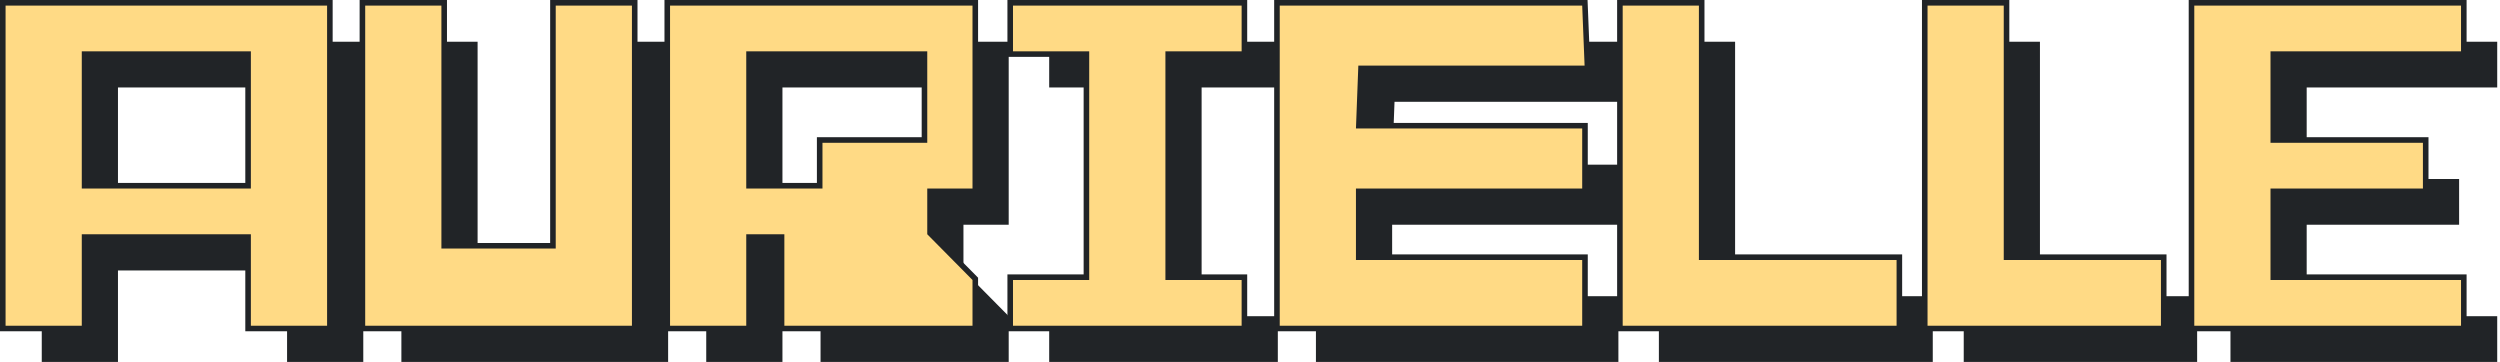 <svg width="898" height="130" viewBox="0 0 898 130" fill="none" xmlns="http://www.w3.org/2000/svg">
<path d="M376.868 130V113.571H404.243V31.429H376.868V15H458.994V31.429H431.619V113.571H458.994V130H376.868Z" fill="#212427"/>
<path d="M472.682 130V15H581.328L582.183 36.562H500.913L500.057 59.152H581.328V80.714H500.057V106.384H581.328V130H472.682Z" fill="#212427"/>
<path d="M595.871 130V15H623.246V106.384H694.251V130H595.871Z" fill="#212427"/>
<path d="M705.372 130V15H732.748V106.384H789.21V130H705.372Z" fill="#212427"/>
<path d="M801.186 130V15H897V31.429H828.562V64.286H883.312V80.714H828.562V113.571H897V130H801.186Z" fill="#212427"/>
<path fill-rule="evenodd" clip-rule="evenodd" d="M253.679 130V15H362.325V80.714H346.071V97.143L362.325 113.571V130H294.742V97.143H281.054V130H253.679ZM308.43 80.714H281.054V31.429H346.071V64.286H308.43V80.714Z" fill="#212427"/>
<path d="M144.178 130V15H171.553V102.277H212.616V15H239.991V130H144.178Z" fill="#212427"/>
<path fill-rule="evenodd" clip-rule="evenodd" d="M130.49 130H103.114V97.143H42.375V130H15V15H130.49V130ZM103.114 80.714H42.375V31.429H103.114V80.714Z" fill="#212427"/>
<path d="M280.742 116H279.176V118H280.742H281.742H349.325H350.325V117V100.571V100.16L350.036 99.868L334.071 83.732V68.714H349.325H350.325V67.714V2V1H349.325H240.679H239.679V2V117V118H240.679H268.054H269.054V117V85.143H280.742V116ZM1 117V118H2H29.375H30.375V117V85.143H89.114V117V118H90.114H117.49H118.49V117V2V1H117.49H2H1V2V117ZM130.178 117V118H131.178H226.991H227.991V117V2V1H226.991H199.616H198.616V2V88.277H159.553V2V1H158.553H131.178H130.178V2V117ZM295.43 50.286H294.43V51.286V66.714H269.054V19.429H332.071V50.286H295.43ZM362.868 117V118H363.868H445.994H446.994V117V100.571V99.571H445.994H419.619V19.429H445.994H446.994V18.429V2V1H445.994H363.868H362.868V2V18.429V19.429H363.868H390.243V99.571H363.868H362.868V100.571V117ZM458.682 117V118H459.682H568.328H569.328V117V93.384V92.384H568.328H488.057V68.714H568.328H569.328V67.714V46.152V45.152H568.328H488.096L488.876 24.562H569.183H570.224L570.183 23.523L569.327 1.96L569.289 1H568.328H459.682H458.682V2V117ZM581.871 117V118H582.871H681.251H682.251V117V93.384V92.384H681.251H611.246V2V1H610.246H582.871H581.871V2V117ZM691.372 117V118H692.372H776.21H777.21V117V93.384V92.384H776.21H720.748V2V1H719.748H692.372H691.372V2V117ZM787.186 117V118H788.186H884H885V117V100.571V99.571H884H816.562V68.714H870.312H871.312V67.714V51.286V50.286H870.312H816.562V19.429H884H885V18.429V2V1H884H788.186H787.186V2V117ZM89.114 19.429V66.714H30.375V19.429H89.114Z" fill="#FFDA85" stroke="#212427" stroke-width="2"/>
</svg>
